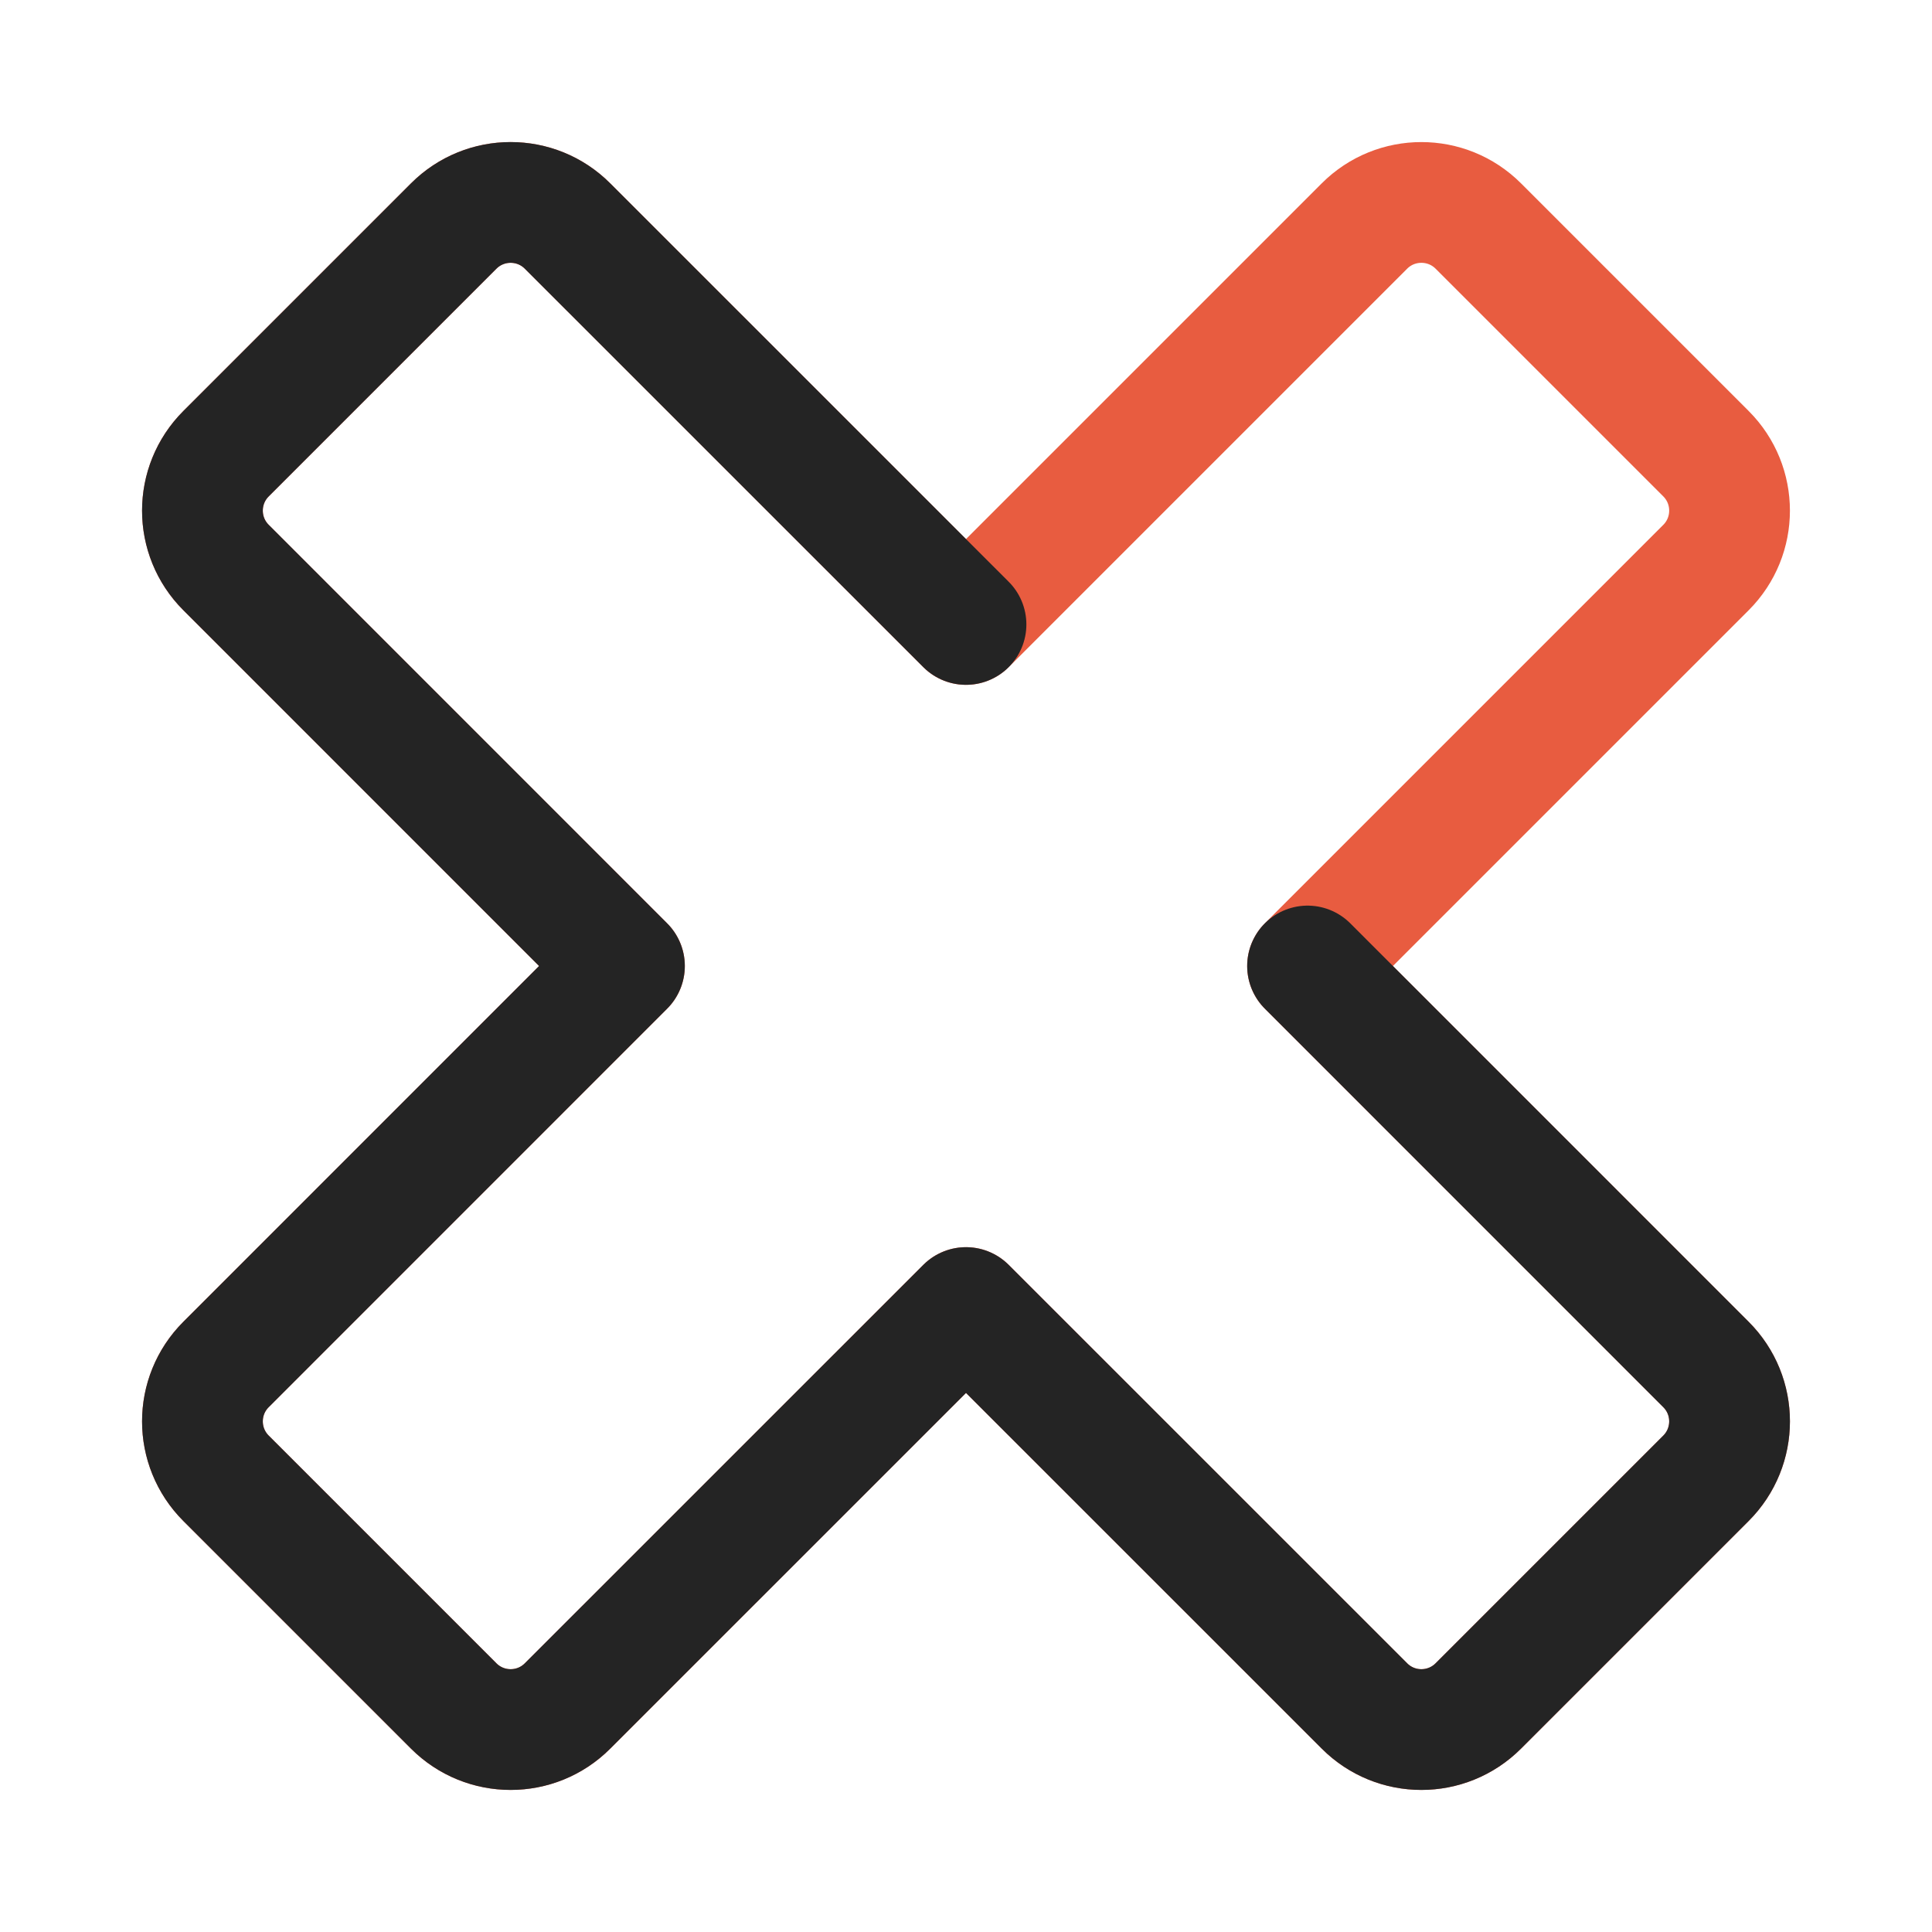 <?xml version="1.0" encoding="UTF-8"?>
<svg width="24px" height="24px" viewBox="0 0 24 24" version="1.1" xmlns="http://www.w3.org/2000/svg" xmlns:xlink="http://www.w3.org/1999/xlink">
    <!-- Generator: Sketch 49.2 (51160) - http://www.bohemiancoding.com/sketch -->
    <title>我的-不喜欢icon</title>
    <desc>Created with Sketch.</desc>
    <defs></defs>
    <g id="我的-不喜欢icon" stroke="none" stroke-width="1" fill="none" fill-rule="evenodd" stroke-linecap="round" stroke-linejoin="round">
        <path d="M15,9 L22,9 C22.552,9 23,9.448 23,10 L23,14 C23,14.552 22.552,15 22,15 L15,15 L15,22 C15,22.552 14.552,23 14,23 L10,23 C9.448,23 9,22.552 9,22 L9,15 L2,15 C1.448,15 1,14.552 1,14 L1,10 C1,9.448 1.448,9 2,9 L9,9 L9,2 C9,1.448 9.448,1 10,1 L14,1 C14.552,1 15,1.448 15,2 L15,9 Z" id="Combined-Shape-Copy" stroke="#E85C40" stroke-width="1.5" transform="translate(12, 12) rotate(-135) translate(-12, -12) "></path>
        <path d="M16.243,12 L21.192,16.95 C21.583,17.34 21.583,17.973 21.192,18.364 L18.364,21.192 C17.973,21.583 17.34,21.583 16.95,21.192 L12,16.243 L7.05,21.192 C6.66,21.583 6.027,21.583 5.636,21.192 L2.808,18.364 C2.417,17.973 2.417,17.34 2.808,16.95 L7.757,12 L2.808,7.05 C2.417,6.66 2.417,6.027 2.808,5.636 L5.636,2.808 C6.027,2.417 6.66,2.417 7.05,2.808 L12,7.757" id="Combined-Shape" stroke="#242424" stroke-width="1.5"></path>
    </g>
</svg>